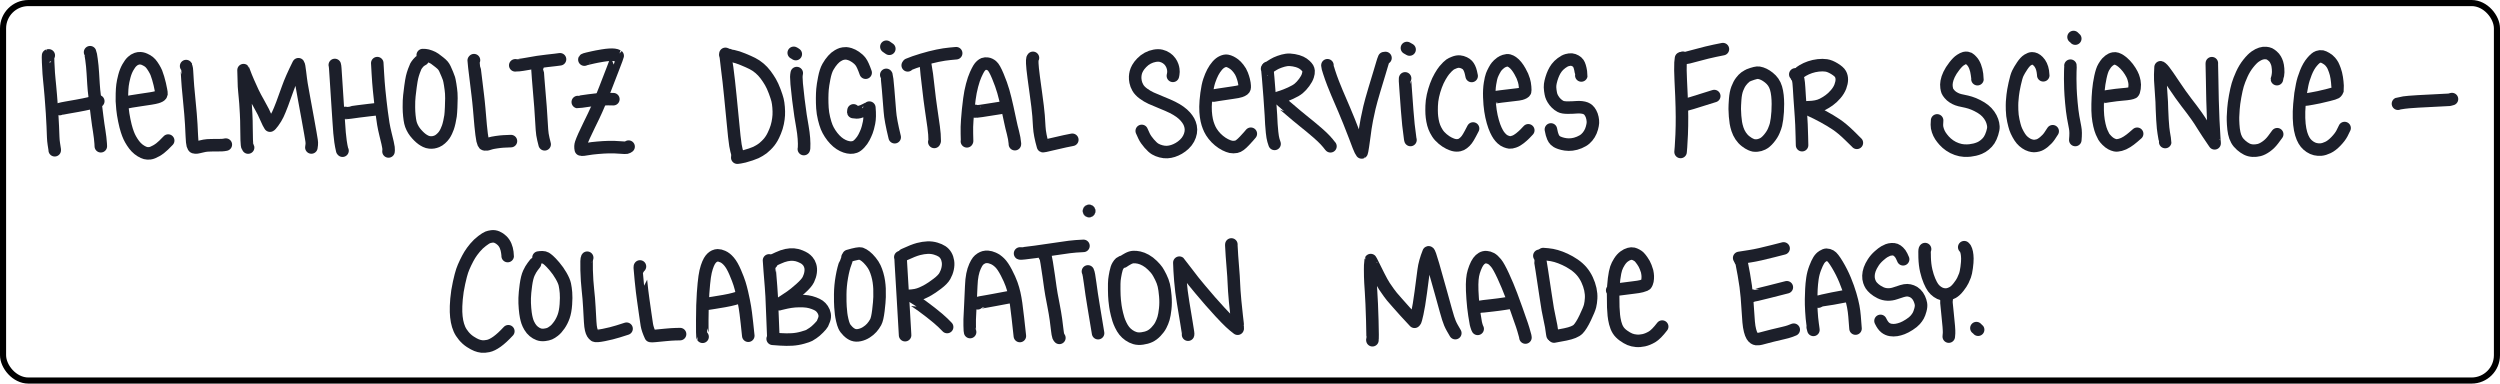 <?xml version="1.0" encoding="UTF-8" standalone="no"?>
<svg
   inkscape:version="1.2.1 (9c6d41e410, 2022-07-14)"
   sodipodi:docname="HIFIS_claim.svg"
   id="svg94"
   viewBox="-2494.815 1590.484 997.917 153.117"
   version="1.1"
   height="153.117pt"
   width="997.917pt"
   xmlns:inkscape="http://www.inkscape.org/namespaces/inkscape"
   xmlns:sodipodi="http://sodipodi.sourceforge.net/DTD/sodipodi-0.dtd"
   xmlns="http://www.w3.org/2000/svg"
   xmlns:svg="http://www.w3.org/2000/svg"
   xmlns:rdf="http://www.w3.org/1999/02/22-rdf-syntax-ns#"
   xmlns:cc="http://creativecommons.org/ns#"
   xmlns:dc="http://purl.org/dc/elements/1.1/">
  <sodipodi:namedview
     inkscape:current-layer="svg94"
     inkscape:window-maximized="1"
     inkscape:window-y="0"
     inkscape:window-x="1920"
     inkscape:cy="-33.960765"
     inkscape:cx="562.52959"
     inkscape:zoom="0.57419202"
     showgrid="false"
     id="namedview96"
     inkscape:window-height="1126"
     inkscape:window-width="1920"
     inkscape:pageshadow="2"
     inkscape:pageopacity="0"
     guidetolerance="10"
     gridtolerance="10"
     objecttolerance="10"
     borderopacity="1"
     bordercolor="#666666"
     pagecolor="#ffffff"
     inkscape:showpageshadow="2"
     inkscape:pagecheckerboard="0"
     inkscape:deskcolor="#d1d1d1"
     inkscape:document-units="pt" />
  <!--
	Exported with Concepts: Smarter Sketching
	Version: 1055 on iOS 15.3
	https://concepts.app/
	-->
  <title
     id="title2">211027_HiFiS_Plakat</title>
  <desc
     id="desc4">Drawing exported from Concepts: Smarter Sketching</desc>
  <defs
     id="defs6" />
  <g
     id="g1955"
     inkscape:label="text"
     transform="translate(6.212,1.867)">
    <path
       id="STROKE_7bb8944f-28cb-4d77-b712-facb0e82403f"
       opacity="1"
       fill="none"
       stroke="#1c1f2a"
       stroke-width="5"
       stroke-opacity="1"
       stroke-linecap="round"
       stroke-linejoin="round"
       d="m -2211.469,1610.116 q -0.085,0.404 -0.025,0.536 0.061,0.131 0.714,5.038 0.653,4.907 1.29,11.406 0.637,6.499 1.011,10.307 0.373,3.809 0.563,5.667 0.191,1.857 0.459,3.549 0.269,1.692 1.12,4.613" />
    <path
       id="STROKE_38637bd8-0e31-4858-8981-90b5d8b99d1a"
       opacity="1"
       fill="none"
       stroke="#1c1f2a"
       stroke-width="5"
       stroke-opacity="1"
       stroke-linecap="round"
       stroke-linejoin="round"
       d="m -2210.043,1610.585 0.152,0.144 q 0.031,0 1.578,0.307 1.547,0.303 3.862,1.255 2.315,0.951 3.747,1.673 1.432,0.721 2.794,1.859 1.363,1.138 2.463,2.606 1.1,1.467 1.96,2.944 0.86,1.476 1.696,3.714 0.835,2.239 1.126,3.432 0.292,1.193 0.432,2.923 0.14,1.73 0.063,3.142 -0.077,1.413 -0.419,3.111 -0.341,1.697 -1.027,3.348 -0.685,1.651 -1.202,2.547 -0.517,0.895 -1.078,1.613 -0.561,0.718 -1.33,1.465 -0.769,0.748 -1.305,1.162 -0.537,0.415 -1.339,0.892 -0.801,0.476 -1.413,0.766 -0.612,0.289 -2.071,0.787 -1.458,0.497 -2.59,0.783 -1.131,0.286 -1.692,0.36 -0.561,0.074 -1.092,0.133" />
    <path
       id="STROKE_2f15e8f8-ca03-442d-8113-a48885a5d31f"
       opacity="1"
       fill="none"
       stroke="#1c1f2a"
       stroke-width="5"
       stroke-opacity="1"
       stroke-linecap="round"
       stroke-linejoin="round"
       d="m -2182.986,1617.787 q -0.159,0.777 -0.173,1.546 -0.014,0.77 0.147,2.788 0.161,2.019 0.679,6.263 0.518,4.244 0.853,6.349 0.336,2.105 0.761,4.538 0.425,2.432 0.589,4.622 0.164,2.19 0.059,3.865 l -0.084,0.362" />
    <path
       id="STROKE_58f95e76-c8a3-477c-ba01-b34db7dac82a"
       opacity="1"
       fill="none"
       stroke="#1c1f2a"
       stroke-width="5"
       stroke-opacity="1"
       stroke-linecap="round"
       stroke-linejoin="round"
       d="m -2183.371,1610.208 -0.577,-0.374 -0.249,-0.127" />
    <path
       id="STROKE_dac49250-fb9b-456f-96d2-7e8cb3d829ea"
       opacity="1"
       fill="none"
       stroke="#1c1f2a"
       stroke-width="5"
       stroke-opacity="1"
       stroke-linecap="round"
       stroke-linejoin="round"
       d="m -2155.489,1617.634 q -1.131,-3.226 -1.971,-4.343 -0.841,-1.117 -2.074,-1.941 -1.233,-0.823 -2.216,-1.12 -0.983,-0.297 -1.52,-0.319 -0.537,-0.023 -1.021,0.059 -0.484,0.081 -0.891,0.199 -0.408,0.117 -1.388,0.663 -0.98,0.545 -2.024,1.704 -1.044,1.158 -1.96,2.776 -0.916,1.619 -1.472,4.5 -0.556,2.882 -0.688,4.469 -0.132,1.586 -0.144,3.511 -0.013,1.926 0.114,3.968 0.127,2.041 0.645,4.161 0.519,2.12 1.039,3.395 0.52,1.276 1.383,2.601 0.862,1.324 1.878,2.392 1.016,1.068 2.096,1.767 1.08,0.7 2.162,1.06 1.082,0.361 2.009,0.389 0.928,0.027 1.786,-0.277 0.858,-0.303 1.914,-1.442 1.057,-1.139 1.7,-2.404 0.643,-1.264 1.088,-2.411 0.446,-1.146 0.907,-3.389 0.461,-2.243 0.124,-6.025 0,0.012 -0.484,0.267 -0.482,0.254 -1.07,0.548 -0.588,0.293 -1.07,0.505 -0.481,0.212 -1.446,0.464 -0.966,0.252 -2.334,-0.01 -0.014,-0.037 0.018,-0.23 0.031,-0.194 0.059,-0.449" />
    <path
       id="STROKE_032e222b-7f21-4fe9-85b1-8ebdb7491393"
       opacity="1"
       fill="none"
       stroke="#1c1f2a"
       stroke-width="5"
       stroke-opacity="1"
       stroke-linecap="round"
       stroke-linejoin="round"
       d="m -2147.261,1618.502 0.157,0.286 q 0.115,0.257 0.591,5.585 0.477,5.327 0.704,8.723 0.228,3.396 1.914,10.294" />
    <path
       id="STROKE_5adeb900-4264-49cd-8f7f-450c8a86b789"
       opacity="1"
       fill="none"
       stroke="#1c1f2a"
       stroke-width="5"
       stroke-opacity="1"
       stroke-linecap="round"
       stroke-linejoin="round"
       d="m -2146.037,1608.086 q -0.104,-0.064 -0.514,-0.344 -0.409,-0.28 -0.665,-0.474" />
    <path
       id="STROKE_64939dba-eaf1-441c-bdbc-8c1c2cf7d456"
       opacity="1"
       fill="none"
       stroke="#1c1f2a"
       stroke-width="5"
       stroke-opacity="1"
       stroke-linecap="round"
       stroke-linejoin="round"
       d="m -2131.664,1613.848 q 0.03,0.058 0.586,4.434 0.555,4.375 0.806,6.865 0.25,2.491 0.878,6.821 0.628,4.33 1.051,7.308 0.422,2.977 0.419,5.624 l -0.165,0.368" />
    <path
       id="STROKE_e9f902af-42cc-45cb-87f0-497553e9c578"
       opacity="1"
       fill="none"
       stroke="#1c1f2a"
       stroke-width="5"
       stroke-opacity="1"
       stroke-linecap="round"
       stroke-linejoin="round"
       d="m -2138.698,1614.705 0.219,-0.326 q 2.185,-0.935 5.542,-1.942 3.358,-1.008 6.142,-1.581 2.783,-0.573 4.972,-0.767 2.189,-0.193 2.471,-0.229" />
    <path
       id="STROKE_c55b31ac-d902-4a26-b8e8-a5e7b14a4d78"
       opacity="1"
       fill="none"
       stroke="#1c1f2a"
       stroke-width="5"
       stroke-opacity="1"
       stroke-linecap="round"
       stroke-linejoin="round"
       d="m -2115.068,1645.031 0.068,-0.133 q 0,-0.182 -0.07,-2.938 -0.075,-2.757 0.137,-5.439 0.211,-2.683 0.355,-4.125 0.144,-1.443 0.507,-4.264 0.363,-2.821 1.061,-5.455 0.698,-2.633 1.442,-4.264 0.744,-1.631 1.205,-2.391 0.461,-0.759 0.984,-1.226 0.524,-0.466 1.04,-0.676 0.517,-0.21 1.443,-0.093 0.927,0.117 1.854,0.882 0.926,0.765 2.33,4.122 1.404,3.358 2.188,6.117 0.784,2.76 1.61,6.525 0.826,3.766 1.218,5.672 0.393,1.907 1.003,4.188 0.61,2.281 0.803,4.514 l -0.023,0.115" />
    <path
       id="STROKE_217a936a-f60a-4aca-84cc-bc544d6b2359"
       opacity="1"
       fill="none"
       stroke="#1c1f2a"
       stroke-width="5"
       stroke-opacity="1"
       stroke-linecap="round"
       stroke-linejoin="round"
       d="m -2111.697,1632.887 q 0.029,0.055 -0.147,0.241 0.193,0.203 10.066,-1.419 l 0.475,-0.106" />
    <path
       id="STROKE_72599343-8806-42f0-9448-856e93b2f337"
       opacity="1"
       fill="none"
       stroke="#1c1f2a"
       stroke-width="5"
       stroke-opacity="1"
       stroke-linecap="round"
       stroke-linejoin="round"
       d="m -2088.707,1611.71 -0.203,0.322 q -0.116,0.393 -0.07,1.898 0.046,1.504 0.587,5.641 0.542,4.136 0.886,6.496 0.343,2.361 0.642,4.897 0.3,2.537 0.398,3.816 0.099,1.279 0.282,4.462 0.183,3.184 1.486,7.711 0.133,0.081 3.289,-0.692 3.157,-0.774 5.493,-1.256 2.337,-0.482 2.925,-0.589" />
    <path
       id="STROKE_5ebb5f20-5963-47c8-af81-ad80e3bace0f"
       opacity="1"
       fill="none"
       stroke="#1c1f2a"
       stroke-width="5"
       stroke-opacity="1"
       stroke-linecap="round"
       stroke-linejoin="round"
       d="m -2032.847,1618.895 q 0.071,-0.313 0.145,-0.751 0.075,-0.437 0.08,-0.86 0.01,-0.423 -0.065,-0.987 -0.071,-0.564 -0.331,-1.344 -0.26,-0.78 -0.858,-1.638 -0.597,-0.858 -1.549,-1.503 -0.952,-0.645 -2.097,-0.923 -1.145,-0.277 -2.608,-0.01 -1.464,0.269 -2.764,0.96 -1.301,0.692 -2.381,1.811 -1.08,1.119 -1.628,2.104 -0.549,0.986 -0.751,1.797 -0.203,0.811 -0.253,1.695 -0.05,0.883 0.171,2.035 0.22,1.152 0.906,2.36 0.687,1.209 2.173,2.311 1.485,1.102 3.141,1.861 1.655,0.759 4.225,1.784 2.569,1.024 4.272,1.87 1.703,0.845 2.98,1.771 1.277,0.925 2.132,1.887 0.854,0.961 1.379,1.909 0.526,0.948 0.768,2.114 0.242,1.165 0.026,2.407 -0.216,1.243 -0.852,2.432 -0.635,1.189 -1.683,2.184 -1.048,0.994 -2.209,1.662 -1.16,0.667 -2.312,1.04 -1.153,0.373 -2.316,0.442 -1.163,0.068 -2.482,-0.277 -1.319,-0.345 -2.324,-0.935 -1.006,-0.59 -2.38,-2.165 -1.375,-1.576 -2.059,-2.998 -0.684,-1.422 -0.936,-2.062" />
    <path
       id="STROKE_10b81ae6-bcf8-47bf-85f5-5f4437b837f6"
       opacity="1"
       fill="none"
       stroke="#1c1f2a"
       stroke-width="5"
       stroke-opacity="1"
       stroke-linecap="round"
       stroke-linejoin="round"
       d="m -2018.704,1627.188 q 0.212,-0.136 3.939,-0.728 3.727,-0.592 5.851,-0.875 2.124,-0.284 2.972,-0.574 0.848,-0.29 1.227,-0.584 0.379,-0.295 0.472,-0.624 0.093,-0.329 0.049,-0.92 -0.044,-0.592 -0.109,-1.041 -0.065,-0.45 -0.271,-1.294 -0.207,-0.845 -0.688,-2.121 -0.481,-1.277 -1.392,-2.428 -0.91,-1.152 -1.633,-1.693 -0.723,-0.542 -1.442,-0.907 -0.719,-0.365 -1.472,-0.509 -0.753,-0.144 -1.853,0.34 -1.1,0.485 -2.087,1.617 -0.987,1.133 -1.759,2.59 -0.771,1.458 -1.428,3.413 -0.657,1.954 -1.069,5.101 -0.412,3.147 -0.431,5.255 -0.018,2.107 0.226,3.832 0.244,1.725 0.619,2.905 0.375,1.179 0.884,2.259 0.509,1.08 1.46,2.304 0.952,1.223 2.189,2.238 1.237,1.016 2.492,1.646 1.254,0.631 2.224,0.84 0.97,0.209 2.219,-0.019 1.249,-0.228 3.246,-2.373 1.997,-2.144 2.532,-2.838" />
    <path
       id="STROKE_61d7212e-b9b0-4e34-8824-f8417adc4696"
       opacity="1"
       fill="none"
       stroke="#1c1f2a"
       stroke-width="5"
       stroke-opacity="1"
       stroke-linecap="round"
       stroke-linejoin="round"
       d="m -1995.253,1616.078 q 0.058,0 0.088,-0.095 -0.01,0 0.034,0.329 0.043,0.331 0.305,3.267 0.261,2.935 0.61,7.668 0.348,4.733 0.497,7.308 0.148,2.575 0.184,3.624 0.037,1.05 0.274,3.242 0.238,2.192 0.539,3.192 0.3,1 0.463,1.44" />
    <path
       id="STROKE_cf65ff85-18ba-4441-9e20-67f1ad5b7ccf"
       opacity="1"
       fill="none"
       stroke="#1c1f2a"
       stroke-width="5"
       stroke-opacity="1"
       stroke-linecap="round"
       stroke-linejoin="round"
       d="m -1994.938,1615.665 0.308,-10e-4 0.446,-0.328 q 0.512,-0.338 0.558,-0.369 0.044,-0.03 0.964,-0.6 0.92,-0.57 2.387,-1.101 1.468,-0.531 2.744,-0.719 1.275,-0.188 2.959,0.12 1.685,0.307 2.759,0.825 1.074,0.519 1.802,1.213 0.727,0.694 0.993,1.154 0.267,0.461 0.335,1.127 0.069,0.666 -0.3,1.863 -0.369,1.197 -1.449,2.665 -1.08,1.468 -2.196,2.396 -1.115,0.928 -3.241,1.886 -2.125,0.957 -3.474,1.385 -1.348,0.428 -2.177,0.68 0.019,0 3.039,2.622 3.02,2.624 5.085,4.321 2.066,1.697 3.112,2.547 1.046,0.85 2.184,1.761 1.139,0.911 3.04,2.573 1.901,1.661 3.026,2.874 1.124,1.212 1.998,2.386 l 0.078,0.066" />
    <path
       id="STROKE_f4186667-21db-41e8-8bbe-f20b7b8c3bac"
       opacity="1"
       fill="none"
       stroke="#1c1f2a"
       stroke-width="5"
       stroke-opacity="1"
       stroke-linecap="round"
       stroke-linejoin="round"
       d="m -1971.158,1614.659 q 0,0.055 -0.01,0.311 -0.012,0.257 0.675,2.404 0.686,2.148 1.584,4.462 0.897,2.313 1.547,3.813 0.651,1.499 1.541,3.593 0.891,2.094 1.41,3.288 0.519,1.194 1.894,4.579 1.376,3.385 2.35,6.009 0.974,2.623 1.429,3.771 0.456,1.147 0.74,1.721 0.284,0.573 0.509,0.854 0.104,-0.048 0.493,-2.596 0.389,-2.549 0.59,-4.206 0.201,-1.657 0.395,-2.931 0.193,-1.274 0.586,-3.378 0.392,-2.105 1.024,-4.76 0.633,-2.656 1.988,-7.179 1.355,-4.523 2.049,-6.774 0.694,-2.252 1.07,-3.588 0.375,-1.335 0.767,-2.234 0.057,-0.016 0.213,-0.025 0.156,-0.01 0.331,-0.034" />
    <path
       id="STROKE_c3a00e8e-ab4f-46e5-9ac5-0517a544a547"
       opacity="1"
       fill="none"
       stroke="#1c1f2a"
       stroke-width="5"
       stroke-opacity="1"
       stroke-linecap="round"
       stroke-linejoin="round"
       d="m -1940.155,1619.901 q -0.113,0.187 0.157,3.641 0.269,3.455 0.667,9.149 0.398,5.694 1.217,11.375 l 0.1,0.427" />
    <path
       id="STROKE_041857f0-9748-469a-bed0-9073739ad844"
       opacity="1"
       fill="none"
       stroke="#1c1f2a"
       stroke-width="5"
       stroke-opacity="1"
       stroke-linecap="round"
       stroke-linejoin="round"
       d="m -1938.36,1608.388 -1.07,-0.607" />
    <path
       id="STROKE_2461c9b6-e6e7-45ea-8b9f-624d77af01f6"
       opacity="1"
       fill="none"
       stroke="#1c1f2a"
       stroke-width="5"
       stroke-opacity="1"
       stroke-linecap="round"
       stroke-linejoin="round"
       d="m -1913.592,1618.942 q -0.053,-0.391 -0.31,-1.431 -0.257,-1.04 -0.6,-1.736 -0.344,-0.696 -0.784,-1.175 -0.439,-0.479 -1.29,-0.893 -0.851,-0.414 -1.804,-0.508 -0.952,-0.095 -2.161,0.375 -1.209,0.47 -1.677,0.816 -0.468,0.346 -1.031,0.886 -0.563,0.539 -1.261,1.387 -0.698,0.849 -1.646,2.474 -0.949,1.626 -1.698,3.653 -0.748,2.027 -1.197,4.076 -0.448,2.049 -0.504,4.012 -0.056,1.962 0.013,3.199 0.068,1.236 0.326,2.667 0.258,1.431 0.712,2.606 0.453,1.176 1.243,2.412 0.79,1.237 2.1,2.327 1.31,1.091 2.467,1.651 1.157,0.559 1.813,0.725 0.656,0.166 1.187,0.185 0.531,0.019 1.22,-0.113 0.688,-0.132 1.512,-0.752 0.824,-0.62 1.43,-1.438 0.606,-0.819 1.43,-2.382 0.824,-1.564 1.079,-2.059" />
    <path
       id="STROKE_674589c9-9b3a-4046-8242-a2a27045be50"
       opacity="1"
       fill="none"
       stroke="#1c1f2a"
       stroke-width="5"
       stroke-opacity="1"
       stroke-linecap="round"
       stroke-linejoin="round"
       d="m -1905.454,1627.659 q 0.13,-0.098 3.624,-0.551 3.494,-0.453 5.338,-0.636 1.844,-0.183 2.558,-0.389 0.714,-0.207 1.123,-0.439 0.41,-0.233 0.548,-0.511 0.138,-0.278 0.01,-1.824 -0.133,-1.546 -0.468,-2.611 -0.336,-1.065 -0.629,-1.746 -0.293,-0.681 -0.959,-1.872 -0.666,-1.19 -1.406,-2.109 -0.739,-0.919 -1.536,-1.485 -0.797,-0.566 -1.493,-0.74 -0.696,-0.174 -1.65,0.138 -0.953,0.312 -1.553,0.752 -0.601,0.441 -0.949,0.782 -0.348,0.341 -0.721,0.767 -0.372,0.426 -0.959,1.519 -0.587,1.092 -0.943,2.013 -0.356,0.92 -0.742,3.254 -0.385,2.334 -0.281,5.408 0.103,3.074 0.461,5.422 0.357,2.348 0.943,4.383 0.587,2.036 1.217,3.363 0.63,1.328 1.156,2.074 0.526,0.746 1.249,1.428 0.724,0.682 1.622,1.023 0.897,0.342 1.483,0.408 0.586,0.067 1.737,-0.319 1.151,-0.386 2.367,-1.357 1.217,-0.971 1.997,-1.779 0.779,-0.807 1.326,-1.394" />
    <path
       id="STROKE_809e00b4-3a12-4ffa-b85c-26c9a37c20e4"
       opacity="1"
       fill="none"
       stroke="#1c1f2a"
       stroke-width="5"
       stroke-opacity="1"
       stroke-linecap="round"
       stroke-linejoin="round"
       d="m -1869.818,1618.743 q 0.034,-0.176 -0.165,-1.446 -0.198,-1.269 -0.453,-2.085 -0.254,-0.816 -0.601,-1.336 -0.346,-0.52 -1.11,-0.959 -0.765,-0.44 -1.528,-0.521 -0.764,-0.081 -1.809,0.207 -1.045,0.287 -2.25,1.202 -1.206,0.915 -1.911,1.864 -0.704,0.949 -1.207,2.034 -0.503,1.086 -0.888,2.367 -0.386,1.282 -0.516,2.305 -0.129,1.023 0.056,2.353 0.185,1.33 0.387,1.979 0.201,0.649 0.688,1.481 0.486,0.832 1.267,1.614 0.78,0.783 1.72,1.284 0.94,0.502 2.983,0.487 2.043,-0.015 3.238,-0.124 1.195,-0.109 2.201,0.016 1.006,0.125 1.595,0.365 0.59,0.241 1.074,0.657 0.485,0.417 0.971,1.283 0.485,0.865 0.707,1.954 0.221,1.089 0.18,1.905 -0.042,0.817 -0.391,2.104 -0.349,1.287 -1.028,2.404 -0.679,1.117 -1.603,1.922 -0.925,0.804 -2.415,1.428 -1.489,0.623 -2.889,0.784 -1.4,0.16 -2.596,-0.017 -1.197,-0.178 -2.105,-0.492 -0.909,-0.315 -1.305,-0.558 -0.396,-0.244 -0.792,-0.603 -0.396,-0.36 -0.836,-1.323 -0.44,-0.964 -0.81,-2.988" />
    <path
       id="STROKE_e7841020-fa3a-4d88-8df9-750c00a8c672"
       opacity="1"
       fill="none"
       stroke="#1c1f2a"
       stroke-width="5"
       stroke-opacity="1"
       stroke-linecap="round"
       stroke-linejoin="round"
       d="m -2481.56,1610.72 q -0.033,0 -0.264,0.027 -0.077,0.02 0.015,2.725 0.092,2.706 0.238,4.425 0.145,1.719 0.222,2.502 0.077,0.784 0.269,2.766 0.192,1.982 0.319,3.58 0.126,1.597 0.233,3.051 0.107,1.454 0.289,4.023 0.182,2.57 0.283,5.257 0.101,2.686 0.165,4.254 0.064,1.568 0.25,2.7 0.186,1.132 0.359,2.294 v 0.265" />
    <path
       id="STROKE_933fc7b2-cdef-4255-87c3-007fadd44bc5"
       opacity="1"
       fill="none"
       stroke="#1c1f2a"
       stroke-width="5"
       stroke-opacity="1"
       stroke-linecap="round"
       stroke-linejoin="round"
       d="m -2465.074,1609.454 q 0.035,0.109 0.127,0.274 0.093,0.164 0.447,2.634 0.355,2.47 0.533,5.485 0.178,3.015 0.263,4.329 0.085,1.314 0.189,2.432 0.103,1.118 0.56,4.802 0.456,3.684 0.69,5.634 0.234,1.95 0.444,3.348 0.209,1.397 0.391,2.504 0.182,1.106 0.37,2.673 0.188,1.568 0.224,2.37 0.035,0.802 0.048,1.056" />
    <path
       id="STROKE_f6978dcc-542e-4362-9498-51823af734a1"
       opacity="1"
       fill="none"
       stroke="#1c1f2a"
       stroke-width="5"
       stroke-opacity="1"
       stroke-linecap="round"
       stroke-linejoin="round"
       d="m -2477.2,1632.152 q 0.041,-0.03 0.066,-0.041 0.026,-0.011 0.968,-0.196 0.943,-0.185 1.53,-0.292 0.586,-0.108 1.209,-0.215 0.622,-0.107 3.276,-0.577 2.653,-0.47 5.251,-1.071 2.598,-0.6 3.103,-0.756" />
    <path
       id="STROKE_55f268b9-9513-4f87-aa09-831c4a022127"
       opacity="1"
       fill="none"
       stroke="#1c1f2a"
       stroke-width="5"
       stroke-opacity="1"
       stroke-linecap="round"
       stroke-linejoin="round"
       d="m -2450.299,1629.447 q 0.297,-0.083 1.63,-0.326 1.333,-0.243 3.747,-0.583 2.414,-0.34 4.069,-0.61 1.656,-0.271 2.417,-0.498 0.762,-0.227 1.149,-0.452 0.387,-0.224 0.538,-0.443 0.15,-0.219 0.188,-0.468 0.038,-0.25 -0.215,-1.567 -0.252,-1.317 -0.488,-2.332 -0.235,-1.015 -0.631,-2.364 -0.396,-1.348 -0.727,-2.155 -0.331,-0.807 -1.008,-1.925 -0.678,-1.118 -1.289,-1.807 -0.611,-0.689 -1.511,-1.179 -0.9,-0.49 -1.411,-0.66 -0.51,-0.169 -1.18,-0.216 -0.669,-0.047 -1.539,0.242 -0.869,0.289 -1.709,1.063 -0.839,0.775 -1.721,2.334 -0.881,1.561 -1.406,3.58 -0.526,2.019 -0.715,3.482 -0.189,1.463 -0.235,3.432 -0.047,1.969 -0.02,2.952 0.028,0.982 0.237,3.115 0.21,2.133 0.716,4.592 0.507,2.458 1.009,4.005 0.502,1.547 0.968,2.544 0.466,0.996 1.202,2.146 0.736,1.151 1.571,2.022 0.836,0.871 1.872,1.501 1.036,0.629 1.846,0.84 0.811,0.212 1.786,0.088 0.974,-0.124 2.531,-1.009 1.556,-0.885 2.904,-2.215 1.349,-1.33 1.836,-1.851" />
    <path
       id="STROKE_08d9a852-6d6c-4f54-ba3b-c0b60bd4ca41"
       opacity="1"
       fill="none"
       stroke="#1c1f2a"
       stroke-width="5"
       stroke-opacity="1"
       stroke-linecap="round"
       stroke-linejoin="round"
       d="m -2426.734,1614.993 q 0.172,0.196 0.189,0.226 0.018,0.03 0.146,1.841 0.129,1.81 0.226,3.682 0.097,1.872 0.525,6.133 0.427,4.262 0.667,7.177 0.24,2.915 0.305,4.264 0.066,1.35 0.096,1.977 0.03,0.627 0.049,1.077 0.019,0.45 0.096,1.839 0.078,1.39 0.14,2.103 0.061,0.713 0.189,1.152 0.127,0.438 0.274,0.67 0.147,0.232 0.304,0.289 0.156,0.058 0.488,0.074 0.332,0.015 0.585,-0.018 0.253,-0.033 0.839,-0.171 0.586,-0.137 1.008,-0.239 0.421,-0.101 1.228,-0.268 0.807,-0.167 2.728,-0.208 1.921,-0.041 3.124,-0.028 1.204,0.013 1.801,-0.082 0.597,-0.096 0.842,-0.144" />
    <path
       id="STROKE_79f4792a-1e16-49ca-b185-71e5fb607678"
       opacity="1"
       fill="none"
       stroke="#1c1f2a"
       stroke-width="5"
       stroke-opacity="1"
       stroke-linecap="round"
       stroke-linejoin="round"
       d="m -2401.989,1647.516 q -0.01,-0.034 -0.243,-0.348 -0.234,-0.314 -0.316,-2.635 -0.083,-2.321 -0.086,-5.003 0,-2.682 -0.148,-5.506 -0.145,-2.824 -0.256,-4.233 -0.112,-1.409 -0.206,-2.357 -0.094,-0.948 -0.206,-2.205 -0.112,-1.257 -0.179,-2.195 -0.066,-0.937 -0.184,-6.42 0.042,0.036 0.426,1.174 0.384,1.138 1.52,3.755 1.135,2.618 1.801,3.966 0.666,1.348 1.028,2.03 0.363,0.681 1.433,2.59 1.069,1.909 1.696,3.143 0.626,1.234 1.318,2.875 0.691,1.641 1.336,2.622 0.226,10e-4 1.314,-1.473 1.088,-1.475 1.8,-2.969 0.712,-1.494 1.73,-4.178 1.017,-2.683 2.311,-6.37 1.295,-3.686 4.197,-9.524 0.146,0.199 0.291,0.96 0.146,0.76 0.32,2.308 0.174,1.548 0.317,2.591 0.144,1.043 0.306,2.108 0.162,1.065 0.984,5.497 0.822,4.431 1.528,8.339 0.706,3.909 1.033,5.781 0.328,1.872 0.473,2.841 0.145,0.969 0.071,1.654 -0.073,0.685 -0.154,1.152" />
    <path
       id="STROKE_9a43648e-6887-4a56-b7e9-7292b5ff3b85"
       opacity="1"
       fill="none"
       stroke="#1c1f2a"
       stroke-width="5"
       stroke-opacity="1"
       stroke-linecap="round"
       stroke-linejoin="round"
       d="m -2367.386,1614.548 q 0.108,0.323 0.185,1.371 0.078,1.047 0.365,5.54 0.286,4.494 0.462,7.148 0.176,2.655 0.259,3.962 0.082,1.307 0.292,4.393 0.209,3.085 0.333,4.681 0.123,1.596 0.386,3.426 0.263,1.829 0.672,3.552 l 0.129,0.151" />
    <path
       id="STROKE_a6ad5156-b2c0-48bc-ada3-44e055d552db"
       opacity="1"
       fill="none"
       stroke="#1c1f2a"
       stroke-width="5"
       stroke-opacity="1"
       stroke-linecap="round"
       stroke-linejoin="round"
       d="m -2350.432,1613.819 q 10e-4,0.04 0.223,3.943 0.222,3.904 0.522,6.876 0.3,2.972 0.485,4.563 0.185,1.591 0.517,4.252 0.332,2.661 0.661,4.59 0.328,1.929 0.87,4.127 0.542,2.198 0.835,3.445 0.292,1.246 0.364,1.883 0.073,0.637 0.054,0.905 -0.018,0.269 -0.049,0.669" />
    <path
       id="STROKE_56c57596-acd8-4a28-b19e-a710dfdcaeaf"
       opacity="1"
       fill="none"
       stroke="#1c1f2a"
       stroke-width="5"
       stroke-opacity="1"
       stroke-linecap="round"
       stroke-linejoin="round"
       d="m -2363.17,1633.7 0.051,0.037 q 0.115,0.031 1.932,-0.209 1.817,-0.241 3.279,-0.452 1.462,-0.212 4.133,-0.507 2.671,-0.295 3.158,-0.359" />
    <path
       id="STROKE_ec7af44a-a82d-44f8-9400-181a9cdebacc"
       opacity="1"
       fill="none"
       stroke="#1c1f2a"
       stroke-width="5"
       stroke-opacity="1"
       stroke-linecap="round"
       stroke-linejoin="round"
       d="m -2332.305,1612.404 q -0.02,0.019 -0.61,0.332 -0.589,0.312 -1.233,1.094 -0.645,0.782 -0.898,1.266 -0.254,0.484 -0.744,1.848 -0.491,1.364 -0.761,2.527 -0.271,1.162 -0.613,3.652 -0.343,2.49 -0.453,3.724 -0.11,1.234 -0.153,2.042 -0.042,0.808 -0.034,2.571 0.01,1.764 0.183,3.402 0.176,1.639 0.394,2.615 0.218,0.976 0.722,2.012 0.505,1.035 1.14,1.852 0.635,0.816 1.39,1.57 0.756,0.753 1.435,1.248 0.68,0.496 1.439,0.857 0.759,0.362 1.571,0.444 0.812,0.083 1.492,-0.029 0.679,-0.112 1.428,-0.418 0.749,-0.305 1.564,-1.028 0.815,-0.723 1.313,-1.444 0.497,-0.72 0.854,-1.496 0.356,-0.776 0.632,-1.533 0.277,-0.758 0.598,-2.167 0.322,-1.409 0.463,-2.457 0.142,-1.049 0.248,-3.44 0.105,-2.391 0.099,-3.642 -0.01,-1.25 -0.056,-1.964 -0.048,-0.714 -0.168,-1.628 -0.12,-0.914 -0.27,-1.877 -0.15,-0.964 -0.268,-1.488 -0.118,-0.524 -0.214,-0.887 -0.096,-0.364 -0.679,-1.768 -0.582,-1.404 -0.936,-2.14 -0.353,-0.735 -0.793,-1.271 -0.441,-0.537 -1.471,-1.352 -1.03,-0.816 -1.776,-1.352 -0.746,-0.535 -1.912,-0.964 -1.165,-0.428 -1.889,-0.481 -0.725,-0.054 -1.013,-0.035" />
    <path
       id="STROKE_64e793b3-7e41-4652-a2b3-d5ed84060375"
       opacity="1"
       fill="none"
       stroke="#1c1f2a"
       stroke-width="5"
       stroke-opacity="1"
       stroke-linecap="round"
       stroke-linejoin="round"
       d="m -2311.829,1612.629 -0.103,0.116 q -0.04,0.124 0.259,2.662 0.298,2.539 0.738,6.048 0.439,3.51 0.638,5.264 0.199,1.753 0.286,2.54 0.087,0.786 0.253,2.603 0.167,1.818 0.297,3.446 0.13,1.628 0.299,3.433 0.17,1.805 0.381,3.465 0.21,1.66 0.377,2.403 0.167,0.742 0.331,1.075 0.163,0.333 0.264,0.437 0.102,0.104 0.431,0.155 0.329,0.05 0.544,0.01 0.214,-0.039 0.543,-0.119 0.33,-0.08 1.011,-0.308 0.681,-0.227 2.395,-0.479 1.714,-0.251 2.802,-0.307 1.089,-0.056 1.84,-0.08 0.751,-0.025 1.174,-0.05" />
    <path
       id="STROKE_4893ac5b-af16-4c4b-b72c-7968d566df25"
       opacity="1"
       fill="none"
       stroke="#1c1f2a"
       stroke-width="5"
       stroke-opacity="1"
       stroke-linecap="round"
       stroke-linejoin="round"
       d="m -2286.483,1615.185 q -0.087,0.175 0.265,4.756 0.353,4.58 0.603,7.291 0.25,2.711 0.332,3.984 0.083,1.274 0.277,4.294 0.194,3.021 0.308,4.889 0.115,1.867 0.573,3.762 0.458,1.894 0.51,2.062" />
    <path
       id="STROKE_240d65c0-b442-47e3-aa32-eb369efef526"
       opacity="1"
       fill="none"
       stroke="#1c1f2a"
       stroke-width="5"
       stroke-opacity="1"
       stroke-linecap="round"
       stroke-linejoin="round"
       d="m -2295.355,1614.697 0.047,-0.01 q 0.161,0.044 1.39,-0.074 1.228,-0.117 3.526,-0.538 2.298,-0.421 4.06,-0.699 1.762,-0.277 3.726,-0.482 1.963,-0.205 3.247,-0.368 1.284,-0.163 1.879,-0.246" />
    <path
       id="STROKE_bc4bf743-fca0-44c4-9b7e-f4beff9a4ef9"
       opacity="1"
       fill="none"
       stroke="#1c1f2a"
       stroke-width="5"
       stroke-opacity="1"
       stroke-linecap="round"
       stroke-linejoin="round"
       d="m -2267.761,1612.414 q 0.055,-0.093 1.27,-0.393 1.215,-0.3 2.154,-0.496 0.938,-0.196 1.584,-0.327 0.646,-0.132 2.216,-0.392 1.571,-0.26 2.751,-0.331 1.18,-0.072 1.959,0.024 0.779,0.097 1.361,0.406 0.062,0.032 -1.877,5.057 -1.939,5.025 -3.182,8.227 -1.243,3.203 -1.954,4.911 -0.712,1.708 -1.404,3.247 -0.692,1.539 -1.163,2.527 -0.471,0.987 -1.772,3.635 -1.302,2.647 -2.088,4.4 -0.787,1.753 -1.175,2.914 -0.387,1.16 -0.105,2.461 0.203,0.144 1.111,0.056 0.907,-0.089 1.994,-0.302 1.087,-0.212 3.573,-0.432 2.486,-0.219 4.093,-0.25 1.607,-0.031 2.553,-0.01 0.945,0.024 2.275,0.133 1.33,0.11 1.879,0.118 0.549,0.01 0.8,-0.035 0.251,-0.043 0.802,-0.418" />
    <path
       id="STROKE_c73eb821-d5d8-49bf-ba5c-6a317d720f1e"
       opacity="1"
       fill="none"
       stroke="#1c1f2a"
       stroke-width="5"
       stroke-opacity="1"
       stroke-linecap="round"
       stroke-linejoin="round"
       d="m -2270.399,1629.348 q 0.1,0.018 1.422,-0.188 1.322,-0.207 2.953,-0.42 1.63,-0.213 2.839,-0.34 1.209,-0.127 2.337,-0.192 1.128,-0.066 2.687,-0.035 1.558,0.03 1.969,0.034" />
    <path
       id="STROKE_cb16e47b-653e-4d59-ae67-441e0d464b0b"
       opacity="1"
       fill="none"
       stroke="#1c1f2a"
       stroke-width="5"
       stroke-opacity="1"
       stroke-linecap="round"
       stroke-linejoin="round"
       d="m -1830.021,1611.886 q -0.142,1.108 -0.201,1.825 -0.059,0.717 -0.037,2.998 0.021,2.28 0.13,3.922 0.11,1.642 0.293,6.309 0.183,4.666 0.203,8.291 0.019,3.624 -0.123,7.113 -0.141,3.489 -0.274,4.944 -0.134,1.454 -0.166,1.987" />
    <path
       id="STROKE_21037e39-256a-463a-97f2-14d21d01b0f1"
       opacity="1"
       fill="none"
       stroke="#1c1f2a"
       stroke-width="5"
       stroke-opacity="1"
       stroke-linecap="round"
       stroke-linejoin="round"
       d="m -1829.26,1611.66 0.256,0.102 q 0.462,0.081 0.511,0.056 0.489,0.01 4.821,-1.178 4.332,-1.184 7.193,-1.769 2.861,-0.585 3.183,-0.642" />
    <path
       id="STROKE_a86a07f5-24a0-4f87-88b0-efce9f11058b"
       opacity="1"
       fill="none"
       stroke="#1c1f2a"
       stroke-width="5"
       stroke-opacity="1"
       stroke-linecap="round"
       stroke-linejoin="round"
       d="m -1828.98,1630.566 q 0.454,0.183 12.225,-3.605" />
    <path
       id="STROKE_1acd73f6-9764-4448-b454-fdb4041681bb"
       opacity="1"
       fill="none"
       stroke="#1c1f2a"
       stroke-width="5"
       stroke-opacity="1"
       stroke-linecap="round"
       stroke-linejoin="round"
       d="m -1803.63,1618.929 q -0.064,0.024 -0.825,0.572 -0.76,0.547 -1.609,1.67 -0.849,1.122 -1.498,2.828 -0.65,1.705 -0.837,4.252 -0.186,2.546 -0.18,3.876 0.01,1.33 0.138,2.858 0.131,1.528 0.314,2.671 0.184,1.143 0.637,2.555 0.453,1.412 1.3,2.679 0.846,1.267 1.987,2.134 1.141,0.866 1.955,1.215 0.814,0.349 1.25,0.43 0.436,0.082 1.39,0.024 0.953,-0.058 2.166,-0.632 1.213,-0.573 2.53,-2.159 1.316,-1.586 1.949,-3.12 0.633,-1.534 0.852,-2.445 0.218,-0.912 0.404,-2.278 0.187,-1.367 0.274,-2.868 0.087,-1.501 0.086,-3.126 0,-1.625 -0.173,-3.279 -0.173,-1.655 -0.576,-3.004 -0.403,-1.348 -1.115,-2.366 -0.711,-1.018 -1.741,-1.833 -1.029,-0.815 -1.998,-1.287 -0.969,-0.473 -2.008,-0.653 -1.04,-0.181 -3.943,0.932" />
    <path
       id="STROKE_237b702e-4fc8-4c06-a38d-d6a2b5e42e1d"
       opacity="1"
       fill="none"
       stroke="#1c1f2a"
       stroke-width="5"
       stroke-opacity="1"
       stroke-linecap="round"
       stroke-linejoin="round"
       d="m -1784.408,1618.306 q 0.023,0.046 0.29,0.299 0.267,0.254 0.464,0.49 0.197,0.237 0.413,1.264 0.215,1.027 0.351,3.342 0.136,2.314 0.235,3.812 0.1,1.497 0.268,3.784 0.168,2.286 0.267,3.812 0.099,1.527 0.185,3.255 0.086,1.727 0.153,4.775 0.067,3.048 0.081,3.426" />
    <path
       id="STROKE_c43fe916-0337-43a1-8ab3-1359fa8b7a0a"
       opacity="1"
       fill="none"
       stroke="#1c1f2a"
       stroke-width="5"
       stroke-opacity="1"
       stroke-linecap="round"
       stroke-linejoin="round"
       d="m -1783.78,1619.265 q 0.563,-0.938 0.866,-1.373 0.302,-0.434 1.565,-1.177 1.262,-0.743 2.814,-1.273 1.551,-0.531 3.293,-0.733 1.742,-0.202 3.2,0.014 1.458,0.216 3.294,1.342 1.835,1.127 2.376,2.104 0.541,0.978 0.534,2.224 -0.01,1.246 -0.583,2.778 -0.576,1.532 -1.857,3.029 -1.282,1.498 -2.633,2.455 -1.351,0.957 -2.585,1.583 -1.234,0.625 -2.653,0.885 -1.419,0.261 -2.516,0.267 -1.096,0.01 -2.077,0.106 -0.138,0.01 2.258,1.07 2.396,1.064 5.247,2.612 2.85,1.547 5.208,3.132 2.359,1.584 5.229,4.386 2.871,2.802 2.973,2.93" />
    <path
       id="STROKE_cacbca39-1fc3-4009-b4e0-316400a553dc"
       opacity="1"
       fill="none"
       stroke="#1c1f2a"
       stroke-width="5"
       stroke-opacity="1"
       stroke-linecap="round"
       stroke-linejoin="round"
       d="m -1711.69,1620.224 q 0.028,-0.249 -0.178,-1.918 -0.206,-1.669 -0.756,-3.098 -0.55,-1.428 -1.362,-2.268 -0.812,-0.839 -1.11,-0.991 -0.299,-0.152 -0.757,-0.229 -0.459,-0.076 -1.007,0.061 -0.549,0.136 -1.613,0.806 -1.064,0.669 -2.448,2.45 -1.384,1.78 -2.107,3.325 -0.723,1.544 -0.945,2.818 -0.223,1.275 -0.069,2.292 0.154,1.017 0.332,1.463 0.177,0.446 0.796,1.2 0.62,0.754 1.471,1.299 0.852,0.544 1.7,0.862 0.849,0.317 2.323,0.599 1.474,0.282 2.801,0.685 1.328,0.404 2.928,1.214 1.601,0.81 2.712,1.691 1.111,0.88 1.952,2.063 0.842,1.183 1.241,2.371 0.4,1.187 0.453,2.214 0.053,1.026 -0.468,2.668 -0.52,1.641 -1.209,2.704 -0.688,1.063 -1.753,1.928 -1.065,0.864 -2.101,1.289 -1.035,0.426 -1.907,0.624 -0.872,0.199 -1.879,0.327 -1.006,0.128 -2.368,0.061 -1.361,-0.066 -2.912,-0.603 -1.55,-0.537 -2.851,-1.439 -1.301,-0.903 -2.198,-1.913 -0.898,-1.01 -1.504,-1.937 -0.605,-0.927 -1.017,-2.143 -0.413,-1.216 -0.391,-2.25 0.022,-1.033 0.092,-1.772" />
    <path
       id="STROKE_9448a491-e49b-421f-b67a-a3213dd8b1bc"
       opacity="1"
       fill="none"
       stroke="#1c1f2a"
       stroke-width="5"
       stroke-opacity="1"
       stroke-linecap="round"
       stroke-linejoin="round"
       d="m -1685.422,1618.669 q 0.017,-0.394 -0.177,-1.626 -0.194,-1.232 -0.671,-2.241 -0.476,-1.009 -1.138,-1.671 -0.662,-0.663 -1.261,-0.947 -0.6,-0.284 -1.257,-0.282 -0.657,0 -1.7,0.636 -1.042,0.634 -2.206,2.376 -1.163,1.741 -1.749,2.965 -0.587,1.224 -1.229,4.16 -0.641,2.936 -0.812,4.611 -0.171,1.675 -0.239,2.652 -0.067,0.976 -0.012,3.201 0.056,2.225 0.508,4.257 0.452,2.032 0.8,3.061 0.348,1.03 1.067,2.347 0.718,1.317 1.405,2.119 0.687,0.801 1.623,1.443 0.936,0.642 1.831,0.902 0.895,0.26 1.497,0.266 0.602,0.01 1.623,-0.241 1.02,-0.247 2.383,-1.362 1.363,-1.116 2.2,-2.35 0.838,-1.235 1.278,-1.945" />
    <path
       id="STROKE_c2102a8d-b22c-47f8-9097-e1bbd61d7882"
       opacity="1"
       fill="none"
       stroke="#1c1f2a"
       stroke-width="5"
       stroke-opacity="1"
       stroke-linecap="round"
       stroke-linejoin="round"
       d="m -1674.578,1614.83 q 0.035,0.149 0.01,0.574 -0.024,0.426 -0.065,1.681 -0.041,1.256 -0.033,3.031 0.01,1.776 0.084,3.957 0.076,2.18 0.377,5.531 0.3,3.351 0.716,5.757 0.417,2.407 0.787,4.196 0.371,1.79 0.065,4.946" />
    <path
       id="STROKE_ba28aebf-c698-4448-9596-7795512045eb"
       opacity="1"
       fill="none"
       stroke="#1c1f2a"
       stroke-width="5"
       stroke-opacity="1"
       stroke-linecap="round"
       stroke-linejoin="round"
       d="m -1672.646,1604.03 q -0.089,-0.12 -0.693,-0.639" />
    <path
       id="STROKE_89600f02-7d33-4c3b-84d7-f0ccd087c441"
       opacity="1"
       fill="none"
       stroke="#1c1f2a"
       stroke-width="5"
       stroke-opacity="1"
       stroke-linecap="round"
       stroke-linejoin="round"
       d="m -1663.155,1627.729 0.256,-0.088 q 0.229,-0.163 3.533,-0.665 3.305,-0.501 5.356,-0.66 2.051,-0.158 3.046,-0.35 0.995,-0.192 1.378,-0.417 0.383,-0.224 0.585,-1.716 0.201,-1.491 -0.032,-2.624 -0.234,-1.134 -0.546,-1.99 -0.311,-0.857 -1.157,-2.23 -0.847,-1.372 -1.95,-2.52 -1.103,-1.148 -1.951,-1.685 -0.848,-0.537 -1.468,-0.737 -0.621,-0.2 -1.195,-0.093 -0.575,0.106 -0.969,0.294 -0.393,0.188 -0.849,0.522 -0.456,0.334 -0.933,0.849 -0.477,0.515 -1.222,1.756 -0.746,1.24 -1.331,3.981 -0.586,2.741 -0.823,5.377 -0.237,2.636 -0.293,5.435 -0.056,2.799 0.126,4.723 0.182,1.924 0.582,3.649 0.399,1.726 0.877,2.847 0.479,1.122 0.853,1.764 0.375,0.643 1.253,1.527 0.878,0.885 1.707,1.323 0.829,0.439 1.596,0.607 0.766,0.168 2.064,-0.174 1.297,-0.342 2.621,-1.184 1.324,-0.843 2.481,-1.846 1.158,-1.003 1.609,-1.396" />
    <path
       id="STROKE_81861d86-3365-4318-bb8d-751ef3e9d95b"
       opacity="1"
       fill="none"
       stroke="#1c1f2a"
       stroke-width="5"
       stroke-opacity="1"
       stroke-linecap="round"
       stroke-linejoin="round"
       d="m -1636.749,1645.313 q 0.022,-0.139 -0.206,-1.389 -0.227,-1.251 -0.376,-2.25 -0.148,-1 -0.263,-1.984 -0.114,-0.984 -0.254,-3.313 -0.14,-2.329 -0.194,-4.085 -0.054,-1.755 -0.095,-2.988 -0.041,-1.233 -0.259,-3.972 -0.218,-2.739 -0.312,-4.72 -0.095,-1.982 0.1,-5.145 0.066,0.016 0.435,0.295 0.37,0.278 1.046,1.141 0.677,0.863 1.491,2.051 0.814,1.189 2.309,3.423 1.495,2.234 2.67,3.89 1.175,1.655 2.422,3.285 1.247,1.63 2.048,2.668 0.802,1.039 2.017,2.764 1.216,1.725 2.458,3.763 1.243,2.039 4.687,7.082 0.03,0.056 -0.135,-1.89 -0.166,-1.947 -0.411,-7.264 -0.244,-5.318 -0.282,-8.063 -0.038,-2.746 -0.093,-4.736 -0.055,-1.991 -0.058,-3.225 0,-1.234 -0.138,-6.483 l 0.016,-0.331" />
    <path
       id="STROKE_cea695d0-6b95-406d-8500-58497c85d1c3"
       opacity="1"
       fill="none"
       stroke="#1c1f2a"
       stroke-width="5"
       stroke-opacity="1"
       stroke-linecap="round"
       stroke-linejoin="round"
       d="m -1592.147,1620.215 q -0.014,-0.086 0.091,-0.328 0.105,-0.242 0.297,-1.314 0.192,-1.072 0.068,-2.498 -0.124,-1.427 -0.368,-2.172 -0.244,-0.746 -0.657,-1.515 -0.413,-0.768 -1.172,-1.405 -0.759,-0.636 -1.252,-0.878 -0.494,-0.241 -1.426,-0.327 -0.933,-0.085 -1.968,0.233 -1.036,0.319 -2.261,1.162 -1.225,0.843 -2.766,2.774 -1.541,1.931 -2.618,4.317 -1.077,2.385 -1.609,4.183 -0.532,1.798 -1.044,4.636 -0.512,2.838 -0.669,4.963 -0.156,2.125 -0.187,3.277 -0.031,1.151 0.08,3.043 0.111,1.893 0.427,3.399 0.316,1.506 0.964,2.672 0.649,1.166 1.8,2.166 1.151,1 2.237,1.539 1.087,0.539 2.381,0.612 1.294,0.074 2.583,-0.255 1.288,-0.329 2.809,-1.415 1.52,-1.085 2.726,-2.687 1.205,-1.602 1.635,-2.208" />
    <path
       id="STROKE_476f5215-e206-4ff4-bb52-872a0a74ab92"
       opacity="1"
       fill="none"
       stroke="#1c1f2a"
       stroke-width="5"
       stroke-opacity="1"
       stroke-linecap="round"
       stroke-linejoin="round"
       d="m -1581.372,1628.244 0.199,0.081 q 0.348,0.093 1.1,-0.028 0.753,-0.122 2.067,-0.359 1.314,-0.238 2.616,-0.507 1.303,-0.269 3.817,-0.908 2.514,-0.64 2.834,-0.852 0.319,-0.212 0.538,-0.556 0.218,-0.345 0.269,-0.524 0.052,-0.179 -0.021,-1.729 -0.073,-1.551 -0.329,-3.211 -0.256,-1.66 -0.755,-3.028 -0.498,-1.369 -0.831,-1.995 -0.334,-0.627 -0.969,-1.377 -0.636,-0.75 -1.662,-1.357 -1.026,-0.608 -1.671,-0.745 -0.645,-0.137 -1.599,0.186 -0.953,0.322 -2.367,1.99 -1.414,1.669 -2.458,4.271 -1.043,2.603 -1.495,4.868 -0.452,2.265 -0.64,3.544 -0.189,1.279 -0.441,4.247 -0.252,2.967 -0.166,5.568 0.086,2.601 0.454,4.475 0.368,1.873 0.934,3.187 0.567,1.314 1.277,2.187 0.71,0.872 1.735,1.551 1.024,0.678 2.118,0.931 1.093,0.253 2.292,0.153 1.199,-0.1 2.735,-0.829 1.536,-0.729 3.175,-2.43 1.64,-1.701 2.424,-3.19 0.784,-1.488 1.046,-2.133" />
    <path
       id="STROKE_96b3e741-581c-44f4-ab33-9c8b33e72630"
       opacity="1"
       fill="none"
       stroke="#1c1f2a"
       stroke-width="5"
       stroke-opacity="1"
       stroke-linecap="round"
       stroke-linejoin="round"
       d="m -2298.379,1690.824 q 0.014,-0.192 -0.138,-1.487 -0.152,-1.294 -0.668,-2.545 -0.516,-1.251 -1.457,-2.162 -0.942,-0.91 -1.997,-1.347 -1.056,-0.437 -2.057,-0.3 -1.002,0.137 -1.673,0.399 -0.671,0.262 -2.214,1.418 -1.542,1.156 -2.833,2.699 -1.289,1.543 -2.085,2.843 -0.795,1.301 -1.666,3.111 -0.87,1.811 -1.373,3.264 -0.504,1.453 -1.249,4.799 -0.744,3.346 -1.009,6.439 -0.265,3.094 -0.193,5.154 0.072,2.06 0.398,3.748 0.326,1.687 0.941,3.098 0.614,1.412 1.77,2.786 1.156,1.375 2.59,2.308 1.435,0.932 2.492,1.349 1.057,0.417 2.083,0.529 1.027,0.112 2.555,-0.196 1.528,-0.308 3.529,-1.735 2.001,-1.427 4.518,-4.153" />
    <path
       id="STROKE_2215e335-2cd3-492e-982a-0e961b1a7eca"
       opacity="1"
       fill="none"
       stroke="#1c1f2a"
       stroke-width="5"
       stroke-opacity="1"
       stroke-linecap="round"
       stroke-linejoin="round"
       d="m -2287.468,1693.814 q -0.212,0.286 -0.954,1.242 -0.742,0.957 -1.495,2.575 -0.754,1.617 -1.186,4.764 -0.431,3.146 -0.488,5.201 -0.057,2.054 0.13,4.141 0.187,2.087 0.427,3.249 0.241,1.162 0.536,2.052 0.294,0.891 0.945,1.988 0.65,1.097 1.568,1.863 0.918,0.766 1.975,1.155 1.058,0.389 2.343,0.232 1.286,-0.158 2.036,-0.478 0.749,-0.32 1.787,-1.131 1.039,-0.81 2.099,-2.349 1.061,-1.54 1.726,-3.429 0.665,-1.889 0.871,-4.735 0.206,-2.847 0.044,-4.709 -0.163,-1.862 -0.459,-3.257 -0.297,-1.395 -1.472,-3.448 -1.174,-2.053 -2.633,-3.755 -1.458,-1.701 -2.254,-2.393 -0.795,-0.692 -1.281,-0.98 -0.486,-0.288 -1.294,-0.307 -0.807,-0.019 -1.581,0.116" />
    <path
       id="STROKE_fc9bb083-0723-4d0f-a2bf-418e81a11d8d"
       opacity="1"
       fill="none"
       stroke="#1c1f2a"
       stroke-width="5"
       stroke-opacity="1"
       stroke-linecap="round"
       stroke-linejoin="round"
       d="m -2266.636,1691.49 q -0.36,0.399 -0.229,4.917 0.131,4.519 0.513,7.878 0.383,3.359 0.581,7.033 0.198,3.673 0.316,5.7 0.119,2.028 0.372,3.062 0.253,1.035 0.591,1.584 0.338,0.55 0.844,0.916 0.505,0.367 3.613,-0.244 3.108,-0.612 5.687,-1.419 2.58,-0.807 3.427,-1.09" />
    <path
       id="STROKE_ea5f7692-5b5d-4de2-bc66-24163962b5b4"
       opacity="1"
       fill="none"
       stroke="#1c1f2a"
       stroke-width="5"
       stroke-opacity="1"
       stroke-linecap="round"
       stroke-linejoin="round"
       d="m -2245.574,1694.975 q 0.021,0.069 -0.034,0.058 0.01,0.502 -0.034,0.526 -0.039,0.024 0.451,4.951 0.49,4.927 0.933,7.861 0.444,2.933 0.782,5.525 0.338,2.593 0.654,4.428 0.315,1.836 1.506,4.41 0.289,0.118 1.853,-0.039 1.565,-0.157 4.075,-0.394 2.51,-0.238 3.772,-0.265 1.261,-0.027 2.057,-0.051" />
    <path
       id="STROKE_ac34639d-9b1e-4a47-8d1b-d2a8c454fa8b"
       opacity="1"
       fill="none"
       stroke="#1c1f2a"
       stroke-width="5"
       stroke-opacity="1"
       stroke-linecap="round"
       stroke-linejoin="round"
       d="m -2220.578,1723.049 -0.049,-0.08 q -0.089,-0.1 -0.079,-6.521 0.011,-6.422 0.325,-10.774 0.313,-4.352 0.641,-6.585 0.329,-2.232 0.85,-3.802 0.521,-1.57 1.015,-2.413 0.494,-0.843 1.003,-1.312 0.508,-0.47 1.085,-0.742 0.578,-0.272 1.29,-0.296 0.713,-0.024 1.978,0.512 1.265,0.537 2.507,1.994 1.242,1.456 2.461,4.311 1.218,2.854 1.723,4.487 0.505,1.634 0.975,3.646 0.47,2.011 0.685,3.15 0.215,1.139 0.497,2.708 0.282,1.57 0.787,6.143 0.505,4.574 0.547,5.15" />
    <path
       id="STROKE_0b9df2ae-2f91-4148-9e45-85ea7771e73c"
       opacity="1"
       fill="none"
       stroke="#1c1f2a"
       stroke-width="5"
       stroke-opacity="1"
       stroke-linecap="round"
       stroke-linejoin="round"
       d="m -2218.592,1709.86 q 0.821,-0.133 2.494,-0.383 1.672,-0.25 4.127,-0.689 2.455,-0.439 3.896,-0.843 1.442,-0.403 1.971,-0.573" />
    <path
       id="STROKE_cd822cef-e481-49a8-be96-2e4412d03130"
       opacity="1"
       fill="none"
       stroke="#1c1f2a"
       stroke-width="5"
       stroke-opacity="1"
       stroke-linecap="round"
       stroke-linejoin="round"
       d="m -2194.062,1692.562 q -0.038,0.118 0.298,4.115 0.335,3.996 0.503,6.296 0.168,2.3 0.259,3.879 0.091,1.578 0.348,8.473 0.258,6.895 0.291,7.36" />
    <path
       id="STROKE_bdd706f3-bbaa-45d2-97db-a467ca5c85e7"
       opacity="1"
       fill="none"
       stroke="#1c1f2a"
       stroke-width="5"
       stroke-opacity="1"
       stroke-linecap="round"
       stroke-linejoin="round"
       d="m -2193.006,1693.513 0.233,-0.55 q 0.353,-0.441 0.421,-0.465 0.068,-0.023 1.911,-0.881 1.842,-0.857 3.365,-1.173 1.523,-0.317 2.869,-0.203 1.347,0.114 2.557,0.615 1.211,0.502 1.837,0.913 0.625,0.411 1.237,1.111 0.611,0.7 0.963,1.826 0.352,1.127 0.161,2.582 -0.192,1.455 -0.895,2.913 -0.703,1.458 -3.124,3.61 -2.42,2.153 -3.949,3.195 -1.529,1.043 -2.429,1.618 -0.9,0.575 -1.361,0.889 -0.461,0.314 -0.79,0.542 0.127,-0.066 0.32,-0.101 0.193,-0.035 1.399,-0.337 1.205,-0.303 2.782,-0.56 1.577,-0.256 3.549,-0.277 1.972,-0.021 3.254,0.179 1.281,0.2 2.583,0.687 1.302,0.487 2.067,1.023 0.765,0.535 1.378,1.452 0.613,0.917 0.802,1.957 0.19,1.041 -0.195,2.117 -0.385,1.076 -0.656,1.604 -0.272,0.528 -1.532,1.815 -1.26,1.287 -2.282,1.956 -1.022,0.669 -1.496,0.94 -0.474,0.271 -2.582,0.876 -2.108,0.606 -4.273,0.732 -2.165,0.127 -4.618,-0.038 -2.454,-0.165 -3.101,-0.227" />
    <path
       id="STROKE_e2a626c6-eade-4828-8229-2ec93b1743ed"
       opacity="1"
       fill="none"
       stroke="#1c1f2a"
       stroke-width="5"
       stroke-opacity="1"
       stroke-linecap="round"
       stroke-linejoin="round"
       d="m -2162.733,1691.352 q 0,0.124 -0.818,2.224 -0.819,2.099 -1.438,5.612 -0.62,3.514 -0.647,6.889 -0.027,3.374 0.098,5.057 0.125,1.684 0.25,2.726 0.126,1.043 0.457,2.515 0.331,1.473 0.762,2.43 0.432,0.957 1.491,2.01 1.058,1.052 2.157,1.458 1.098,0.405 2.515,0.099 1.417,-0.305 2.689,-1.108 1.272,-0.803 2.162,-1.804 0.889,-1.001 1.566,-2.23 0.677,-1.23 1.094,-4.702 0.418,-3.471 0.464,-5.377 0.046,-1.905 -0.017,-3.299 -0.062,-1.394 -0.266,-2.806 -0.203,-1.412 -0.619,-2.857 -0.416,-1.445 -0.979,-2.661 -0.563,-1.216 -1.631,-2.525 -1.067,-1.31 -2.044,-2.067 -0.977,-0.757 -1.853,-1.071 -0.877,-0.315 -5.052,0.915" />
    <path
       id="STROKE_f962423b-ad07-4ea4-9395-230582d79ffb"
       opacity="1"
       fill="none"
       stroke="#1c1f2a"
       stroke-width="5"
       stroke-opacity="1"
       stroke-linecap="round"
       stroke-linejoin="round"
       d="m -2141.651,1691.257 q 0.128,0.461 0.131,0.637 0,0.175 0.113,2.15 0.109,1.975 0.804,13.497 0.695,11.522 0.75,12.873 0.056,1.35 0.11,1.992" />
    <path
       id="STROKE_0b142aea-1c95-4247-b04b-a5106dfc6458"
       opacity="1"
       fill="none"
       stroke="#1c1f2a"
       stroke-width="5"
       stroke-opacity="1"
       stroke-linecap="round"
       stroke-linejoin="round"
       d="m -2140.21,1690.311 q 3.833,-1.778 5.791,-2.284 1.958,-0.505 3.659,-0.57 1.702,-0.064 3.251,0.404 1.549,0.469 2.517,1.111 0.967,0.643 1.567,1.667 0.599,1.024 0.797,2.356 0.198,1.331 -0.129,2.862 -0.327,1.531 -1.124,2.943 -0.797,1.412 -3.014,3.088 -2.216,1.675 -3.609,2.459 -1.393,0.783 -2.581,1.299 -1.188,0.517 -2.431,0.768 -1.243,0.251 -3.457,0.343 0.044,-0.016 2.974,1.895 2.93,1.91 6.405,4.634 3.476,2.724 4.969,4.198 1.492,1.474 1.664,1.67" />
    <path
       id="STROKE_a3f482ad-845a-4be9-b662-440aba8641e1"
       opacity="1"
       fill="none"
       stroke="#1c1f2a"
       stroke-width="5"
       stroke-opacity="1"
       stroke-linecap="round"
       stroke-linejoin="round"
       d="m -2113.793,1721.162 q 0.01,-0.093 -0.022,-0.139 -0.027,-0.045 -0.076,-0.504 -0.048,-0.459 -0.068,-1.995 -0.02,-1.536 0,-2.425 0.025,-0.89 0.276,-5.727 0.251,-4.838 0.342,-7.52 0.091,-2.682 0.481,-4.61 0.389,-1.928 1.024,-3.306 0.635,-1.379 1.144,-2.023 0.51,-0.644 1.203,-1.064 0.692,-0.42 1.293,-0.59 0.6,-0.17 1.506,-0.116 0.906,0.054 2.182,0.6 1.276,0.546 2.526,1.76 1.249,1.214 2.648,3.897 1.398,2.683 2.083,4.618 0.685,1.936 1.094,3.75 0.409,1.814 0.738,4.131 0.33,2.316 0.689,5.589 0.36,3.273 0.8,7.25" />
    <path
       id="STROKE_a13e6f7d-eb0f-411e-a85b-ea4103bc6d91"
       opacity="1"
       fill="none"
       stroke="#1c1f2a"
       stroke-width="5"
       stroke-opacity="1"
       stroke-linecap="round"
       stroke-linejoin="round"
       d="m -2110.806,1709.686 q 0.232,-0.12 0.27,-0.156 0.038,-0.036 0.945,-0.202 0.908,-0.166 2.514,-0.437 1.606,-0.271 3.101,-0.564 1.496,-0.293 4.442,-0.834 2.946,-0.541 3.274,-0.609" />
    <path
       id="STROKE_45d97e81-bc37-4211-83ab-27c92b7f007b"
       opacity="1"
       fill="none"
       stroke="#1c1f2a"
       stroke-width="5"
       stroke-opacity="1"
       stroke-linecap="round"
       stroke-linejoin="round"
       d="m -2084.002,1690.817 q 0.105,0.106 0.368,0.428 0.046,0.163 0.426,2.286 0.379,2.123 0.794,5.214 0.415,3.092 0.664,4.747 0.249,1.655 0.432,2.691 0.183,1.037 0.819,4.294 0.635,3.257 0.983,5.778 0.349,2.52 0.513,4.128 0.163,1.608 0.483,2.611 l 0.364,0.486" />
    <path
       id="STROKE_1f339b44-71e1-47f9-8c4a-83cd85f7f2f0"
       opacity="1"
       fill="none"
       stroke="#1c1f2a"
       stroke-width="5"
       stroke-opacity="1"
       stroke-linecap="round"
       stroke-linejoin="round"
       d="m -2093.853,1689.783 q 0.343,0.156 6.11,-0.632 5.766,-0.788 9.955,-1.438 4.19,-0.65 6.215,-0.776 2.026,-0.127 3.03,-0.18" />
    <path
       id="STROKE_2102e008-8eda-4bd1-811e-786e2104248d"
       opacity="1"
       fill="none"
       stroke="#1c1f2a"
       stroke-width="5"
       stroke-opacity="1"
       stroke-linecap="round"
       stroke-linejoin="round"
       d="m -2066.758,1696.96 q 0.378,0.722 0.9,4.799 0.522,4.076 1.369,9.104 0.847,5.028 1.779,10.747" />
    <circle
       id="STROKE_f9ea92e9-6bf6-42e4-a3ea-0fd07e0f57b1"
       opacity="1"
       fill="#1c1f2a"
       stroke="#1c1f2a"
       stroke-width="0.1"
       stroke-opacity="1"
       fill-opacity="1"
       cx="-2066.296"
       cy="1672.837"
       r="2.5" />
    <path
       id="STROKE_14a1e375-edd3-4517-9e0f-6812193f6b04"
       opacity="1"
       fill="none"
       stroke="#1c1f2a"
       stroke-width="5"
       stroke-opacity="1"
       stroke-linecap="round"
       stroke-linejoin="round"
       d="m -2053.19,1693.158 q -0.481,0.213 -0.775,0.449 -0.295,0.237 -0.828,1.088 -0.533,0.851 -0.899,2.689 -0.366,1.838 -0.488,2.94 -0.121,1.102 -0.094,3.837 0.027,2.735 0.188,4.295 0.161,1.559 0.286,2.371 0.124,0.812 0.267,1.541 0.142,0.729 0.389,1.728 0.247,1 0.546,1.965 0.298,0.965 0.931,2.299 0.632,1.335 1.411,2.314 0.779,0.978 1.885,1.75 1.106,0.772 2.36,1.145 1.255,0.374 2.927,0.149 1.672,-0.225 2.969,-0.825 1.297,-0.6 2.527,-1.883 1.231,-1.282 1.91,-2.59 0.678,-1.308 1.09,-2.696 0.411,-1.389 0.68,-3.824 0.269,-2.435 0.039,-5.119 -0.229,-2.685 -0.604,-4.274 -0.374,-1.589 -1.217,-3.276 -0.843,-1.688 -1.428,-2.552 -0.586,-0.863 -1.877,-2.139 -1.292,-1.276 -2.695,-2.055 -1.403,-0.779 -2.62,-1.045 -1.216,-0.266 -2.255,-0.226 -1.039,0.039 -2.196,0.673 -1.158,0.633 -1.931,1.193" />
    <path
       id="STROKE_252d9a77-a257-4721-b328-913736114533"
       opacity="1"
       fill="none"
       stroke="#1c1f2a"
       stroke-width="5"
       stroke-opacity="1"
       stroke-linecap="round"
       stroke-linejoin="round"
       d="m -2026.795,1722.208 q 0.081,-0.187 -0.034,-0.998 -0.115,-0.811 -0.638,-4.014 -0.523,-3.203 -1.283,-7.733 -0.76,-4.531 -1.108,-8.854 -0.347,-4.323 -0.412,-7.148 0.11,0.092 2.89,3.827 2.78,3.736 5.456,6.867 2.675,3.13 4.016,4.705 1.341,1.575 3.887,4.319 2.547,2.743 4.044,4.147 1.497,1.404 2.976,2.5 0.016,0.031 0.062,-0.216 0.045,-0.247 -0.082,-1.736 -0.128,-1.489 -0.359,-3.111 -0.23,-1.621 -0.631,-6.017 -0.401,-4.395 -0.489,-6.977 -0.088,-2.582 -0.448,-6.783 -0.36,-4.202 -0.578,-8.536 l 0.02,-0.259" />
    <path
       id="STROKE_4f3f8f73-8213-4641-8bfd-d7ee82ab9309"
       opacity="1"
       fill="none"
       stroke="#1c1f2a"
       stroke-width="5"
       stroke-opacity="1"
       stroke-linecap="round"
       stroke-linejoin="round"
       d="m -1953.199,1724.429 -0.026,-0.102 q 0.19,-0.344 -0.022,-7.786 -0.212,-7.441 -0.501,-11.534 -0.288,-4.093 -0.325,-5.974 -0.037,-1.881 -0.034,-2.861 0,-0.979 0.025,-1.696 0.023,-0.718 0.197,-2.045 0.017,-0.06 0.945,1.828 0.928,1.888 2.259,4.532 1.33,2.644 2.285,4.115 0.956,1.472 1.771,2.55 0.815,1.078 1.2,1.57 0.385,0.492 2.154,2.47 1.77,1.978 3.106,3.489 1.336,1.512 3.779,4.078 0.115,-0.121 0.285,-0.303 0.171,-0.183 0.818,-3.066 0.648,-2.883 1.388,-8.419 0.741,-5.536 1.155,-8.802 0.414,-3.265 1.966,-7.137 0.319,-0.16 1.831,5.116 1.511,5.276 3.158,11.207 1.647,5.931 1.913,6.911 0.266,0.98 0.898,3.059 0.631,2.078 1.643,3.86 1.012,1.783 1.214,2.099" />
    <path
       id="STROKE_42f5674e-6c53-4b1e-b932-92185121331c"
       opacity="1"
       fill="none"
       stroke="#1c1f2a"
       stroke-width="5"
       stroke-opacity="1"
       stroke-linecap="round"
       stroke-linejoin="round"
       d="m -1911.188,1719.886 q -0.069,-0.114 -0.215,-0.454 -0.145,-0.341 -0.276,-0.828 -0.132,-0.487 -0.234,-0.884 -0.103,-0.396 -0.568,-3.406 -0.464,-3.01 -0.715,-6.519 -0.251,-3.509 -0.21,-5.687 0.042,-2.178 0.311,-3.603 0.269,-1.426 0.889,-3.005 0.621,-1.579 1.273,-2.465 0.651,-0.886 1.477,-1.364 0.827,-0.477 1.76,-0.41 0.933,0.066 1.861,0.561 0.927,0.496 2.014,1.829 1.087,1.334 2.865,5.185 1.778,3.85 3.198,7.639 1.419,3.789 2.062,5.641 0.643,1.853 1.184,3.39 0.542,1.537 1.006,2.858 0.464,1.32 1.293,4.372 l 0.096,0.611" />
    <path
       id="STROKE_bbf6a143-355b-4095-9390-e53d631a8215"
       opacity="1"
       fill="none"
       stroke="#1c1f2a"
       stroke-width="5"
       stroke-opacity="1"
       stroke-linecap="round"
       stroke-linejoin="round"
       d="m -1910.746,1711.123 q 0.094,-0.034 2.019,-0.251 1.925,-0.217 3.384,-0.383 1.458,-0.167 2.443,-0.298 0.984,-0.131 2.13,-0.304 1.146,-0.173 1.741,-0.274" />
    <path
       id="STROKE_14a26191-a839-4492-a517-a995bf76abc9"
       opacity="1"
       fill="none"
       stroke="#1c1f2a"
       stroke-width="5"
       stroke-opacity="1"
       stroke-linecap="round"
       stroke-linejoin="round"
       d="m -1886.567,1690.716 q 0.092,0.127 0.973,5.769 0.882,5.641 1.463,9.702 0.58,4.059 0.92,5.898 0.34,1.838 0.728,3.62 0.389,1.781 0.64,3.138 0.251,1.357 0.421,2.893 l 0.119,0.658" />
    <path
       id="STROKE_f90d43a3-b963-4fa1-bfa9-47ce1418e3dd"
       opacity="1"
       fill="none"
       stroke="#1c1f2a"
       stroke-width="5"
       stroke-opacity="1"
       stroke-linecap="round"
       stroke-linejoin="round"
       d="m -1885.021,1690.032 q 0.122,0 1.799,0.15 1.677,0.154 3.344,0.631 1.667,0.477 3.549,1.347 1.881,0.87 3.645,2.075 1.763,1.206 3.027,2.687 1.263,1.482 2.148,3.372 0.886,1.89 1.295,3.78 0.409,1.89 0.311,3.626 -0.099,1.737 -0.432,3.084 -0.334,1.348 -1.912,4.648 -1.578,3.301 -2.858,4.596 -1.28,1.295 -5.067,2.07 -3.786,0.776 -4.524,0.856" />
    <path
       id="STROKE_07bfb358-70b3-4c37-9270-01d06a7b5d10"
       opacity="1"
       fill="none"
       stroke="#1c1f2a"
       stroke-width="5"
       stroke-opacity="1"
       stroke-linecap="round"
       stroke-linejoin="round"
       d="m -1857.495,1704.504 q 0.052,-0.016 2.997,-0.429 2.945,-0.412 5.313,-0.675 2.369,-0.263 3.372,-0.546 1.004,-0.283 1.317,-0.427 0.313,-0.144 0.459,-0.262 0.146,-0.119 0.407,-0.74 0.261,-0.62 0.323,-1.648 0.062,-1.027 -0.059,-1.793 -0.121,-0.765 -0.19,-1.092 -0.069,-0.326 -0.569,-1.658 -0.499,-1.332 -1.386,-2.56 -0.888,-1.227 -1.274,-1.568 -0.387,-0.34 -1.046,-0.707 -0.659,-0.367 -1.281,-0.524 -0.621,-0.157 -1.577,0.091 -0.956,0.248 -2.002,1.013 -1.046,0.764 -1.906,2.104 -0.86,1.339 -1.315,2.658 -0.454,1.318 -0.828,4.156 -0.375,2.839 -0.387,6.256 -0.013,3.417 0.065,5.142 0.079,1.726 0.221,3.174 0.142,1.448 0.546,3.075 0.404,1.627 1.155,2.831 0.751,1.204 2.141,2.197 1.39,0.993 2.544,1.474 1.153,0.481 2.59,0.602 1.437,0.122 2.991,-0.226 1.555,-0.348 3.243,-1.327 1.689,-0.979 4.095,-4.116" />
    <path
       id="STROKE_88732bd6-1b78-4d6e-bc2c-3008e2cf3619"
       opacity="1"
       fill="none"
       stroke="#1c1f2a"
       stroke-width="5"
       stroke-opacity="1"
       stroke-linecap="round"
       stroke-linejoin="round"
       d="m -1806.233,1692.731 0.209,0.118 q 0.184,0.379 1.08,5.327 0.897,4.949 1.227,9.073 0.33,4.124 0.419,5.967 0.09,1.843 0.274,3.898 0.183,2.054 0.551,3.457 0.369,1.403 0.784,2.082 0.415,0.679 0.874,0.975 0.46,0.296 0.89,0.34 0.43,0.044 1.006,-0.033 0.576,-0.076 1.925,-0.46 1.348,-0.383 3.463,-0.902 2.115,-0.518 4.055,-0.961 1.94,-0.442 2.849,-0.777 0.91,-0.335 1.601,-0.616" />
    <path
       id="STROKE_63faf34f-442c-4cdb-9fca-9505eafe2e28"
       opacity="1"
       fill="none"
       stroke="#1c1f2a"
       stroke-width="5"
       stroke-opacity="1"
       stroke-linecap="round"
       stroke-linejoin="round"
       d="m -1801.628,1706.738 0.085,-0.102 q 0.192,0.083 6.599,-1.531 6.407,-1.615 7.165,-1.822" />
    <path
       id="STROKE_6d2743de-75d2-4473-9100-6f5402882546"
       opacity="1"
       fill="none"
       stroke="#1c1f2a"
       stroke-width="5"
       stroke-opacity="1"
       stroke-linecap="round"
       stroke-linejoin="round"
       d="m -1806.809,1691.567 q 3.207,-0.491 4.432,-0.696 1.225,-0.205 1.814,-0.319 0.589,-0.113 2.177,-0.457 1.589,-0.344 5.026,-1.22 3.438,-0.878 4.296,-1.097" />
    <path
       id="STROKE_43c2be21-45d5-4fa0-a9cd-a2a20d3f4848"
       opacity="1"
       fill="none"
       stroke="#1c1f2a"
       stroke-width="5"
       stroke-opacity="1"
       stroke-linecap="round"
       stroke-linejoin="round"
       d="m -1777.458,1719.179 q 0.021,0.111 0.284,1.12 0.035,0.126 -0.304,-2.252 -0.34,-2.377 -0.496,-5.23 -0.156,-2.852 -0.127,-4.778 0.029,-1.925 0.131,-4.017 0.102,-2.091 0.407,-4.225 0.304,-2.133 1.086,-4.18 0.783,-2.047 1.437,-3.093 0.653,-1.046 1.567,-1.63 0.914,-0.584 1.552,-0.603 0.639,-0.019 1.571,0.477 0.932,0.495 2.72,3.471 1.789,2.975 3.09,6.124 1.3,3.148 2.102,5.893 0.802,2.745 1.163,4.681 0.361,1.935 0.522,3.895 0.161,1.96 0.387,4.941" />
    <path
       id="STROKE_cc2a53e7-7372-4061-b25b-2917afdc51ae"
       opacity="1"
       fill="none"
       stroke="#1c1f2a"
       stroke-width="5"
       stroke-opacity="1"
       stroke-linecap="round"
       stroke-linejoin="round"
       d="m -1775.206,1709.009 q 0.581,-0.333 0.665,-0.319 0.084,0.014 5.003,-0.893 4.919,-0.907 5.848,-1.094" />
    <path
       id="STROKE_5adcd4d0-ba3d-44a8-bcbf-90e312ba7b82"
       opacity="1"
       fill="none"
       stroke="#1c1f2a"
       stroke-width="5"
       stroke-opacity="1"
       stroke-linecap="round"
       stroke-linejoin="round"
       d="m -1741.361,1692.117 q -0.119,-0.328 -0.594,-1.312 -0.475,-0.985 -1.168,-1.633 -0.693,-0.647 -1.308,-0.889 -0.615,-0.242 -1.511,-0.175 -0.896,0.066 -1.517,0.306 -0.622,0.24 -1.402,0.684 -0.78,0.445 -2.147,1.648 -1.367,1.203 -2.307,2.66 -0.941,1.457 -1.397,2.746 -0.456,1.29 -0.488,2.527 -0.032,1.237 0.282,2.165 0.315,0.928 0.725,1.573 0.411,0.646 1.349,1.473 0.938,0.828 2.346,1.527 1.408,0.699 2.96,0.744 1.552,0.045 3.016,-0.467 1.464,-0.511 2.707,-0.883 1.242,-0.371 2.097,-0.354 0.855,0.017 1.799,0.377 0.944,0.361 1.727,1.118 0.783,0.758 1.277,1.84 0.493,1.082 0.667,2.098 0.174,1.016 -0.224,2.464 -0.398,1.447 -0.851,2.266 -0.453,0.82 -1.226,1.702 -0.772,0.882 -2.328,1.884 -1.557,1.003 -2.77,1.466 -1.214,0.463 -2.364,0.655 -1.15,0.191 -2.334,0 -1.184,-0.189 -2.165,-0.962 -0.98,-0.773 -1.882,-2.661" />
    <path
       id="STROKE_ad3e99ca-8ab2-462f-8910-2cff35be4da3"
       opacity="1"
       fill="none"
       stroke="#1c1f2a"
       stroke-width="5"
       stroke-opacity="1"
       stroke-linecap="round"
       stroke-linejoin="round"
       d="m -1732.598,1688.043 -0.089,0.127 q -0.179,0.279 -0.087,3.218 0.091,2.939 0.632,5.263 0.542,2.324 1.303,4.093 0.761,1.769 1.452,2.714 0.691,0.944 1.672,1.636 0.982,0.692 2.014,0.945 1.033,0.254 2.036,0.098 1.003,-0.156 2.12,-0.785 1.116,-0.629 2.318,-2.174 1.203,-1.545 1.699,-2.596 0.496,-1.052 0.864,-2.013 0.367,-0.961 0.668,-3.17 0.301,-2.208 0.276,-3.58 -0.025,-1.372 -0.231,-2.372 -0.206,-1.001 -0.588,-1.683 l -0.437,-0.48" />
    <path
       id="STROKE_801b3946-ad69-42ed-ac02-801b2970de2b"
       opacity="1"
       fill="none"
       stroke="#1c1f2a"
       stroke-width="5"
       stroke-opacity="1"
       stroke-linecap="round"
       stroke-linejoin="round"
       d="m -1723.99,1708.233 -0.063,0.135 q -0.036,0.538 -0.01,1.179 0.03,0.642 0.399,3.967 0.369,3.325 0.525,5.37 0.155,2.046 0.11,2.697 -0.044,0.652 -0.116,1.394" />
    <path
       id="STROKE_0a9c84da-140e-4072-b354-3f6651952f8e"
       opacity="1"
       fill="none"
       stroke="#1c1f2a"
       stroke-width="5"
       stroke-opacity="1"
       stroke-linecap="round"
       stroke-linejoin="round"
       d="m -1543.839,1630.021 q 0.212,-0.095 2.461,-0.469 2.249,-0.375 18.044,-1.106 l 1.057,-0.281" />
    <path
       d="m -1711.42,1720.227 q -0.089,-0.12 -0.693,-0.639"
       stroke-linejoin="round"
       stroke-linecap="round"
       stroke-opacity="1"
       stroke-width="5"
       stroke="#1c1f2a"
       fill="none"
       opacity="1"
       id="STROKE_ba28aebf-c698-4448-9596-7795512045eb-3" />
  </g>
  <rect
     style="fill:none;fill-opacity:0.2;stroke:#000000;stroke-width:2.436;stroke-miterlimit:10;stroke-dasharray:none;stroke-opacity:1"
     id="rect582"
     width="995.481"
     height="150.681"
     x="-2493.597"
     y="1591.702"
     ry="10.118"
     inkscape:label="border" />
</svg>
